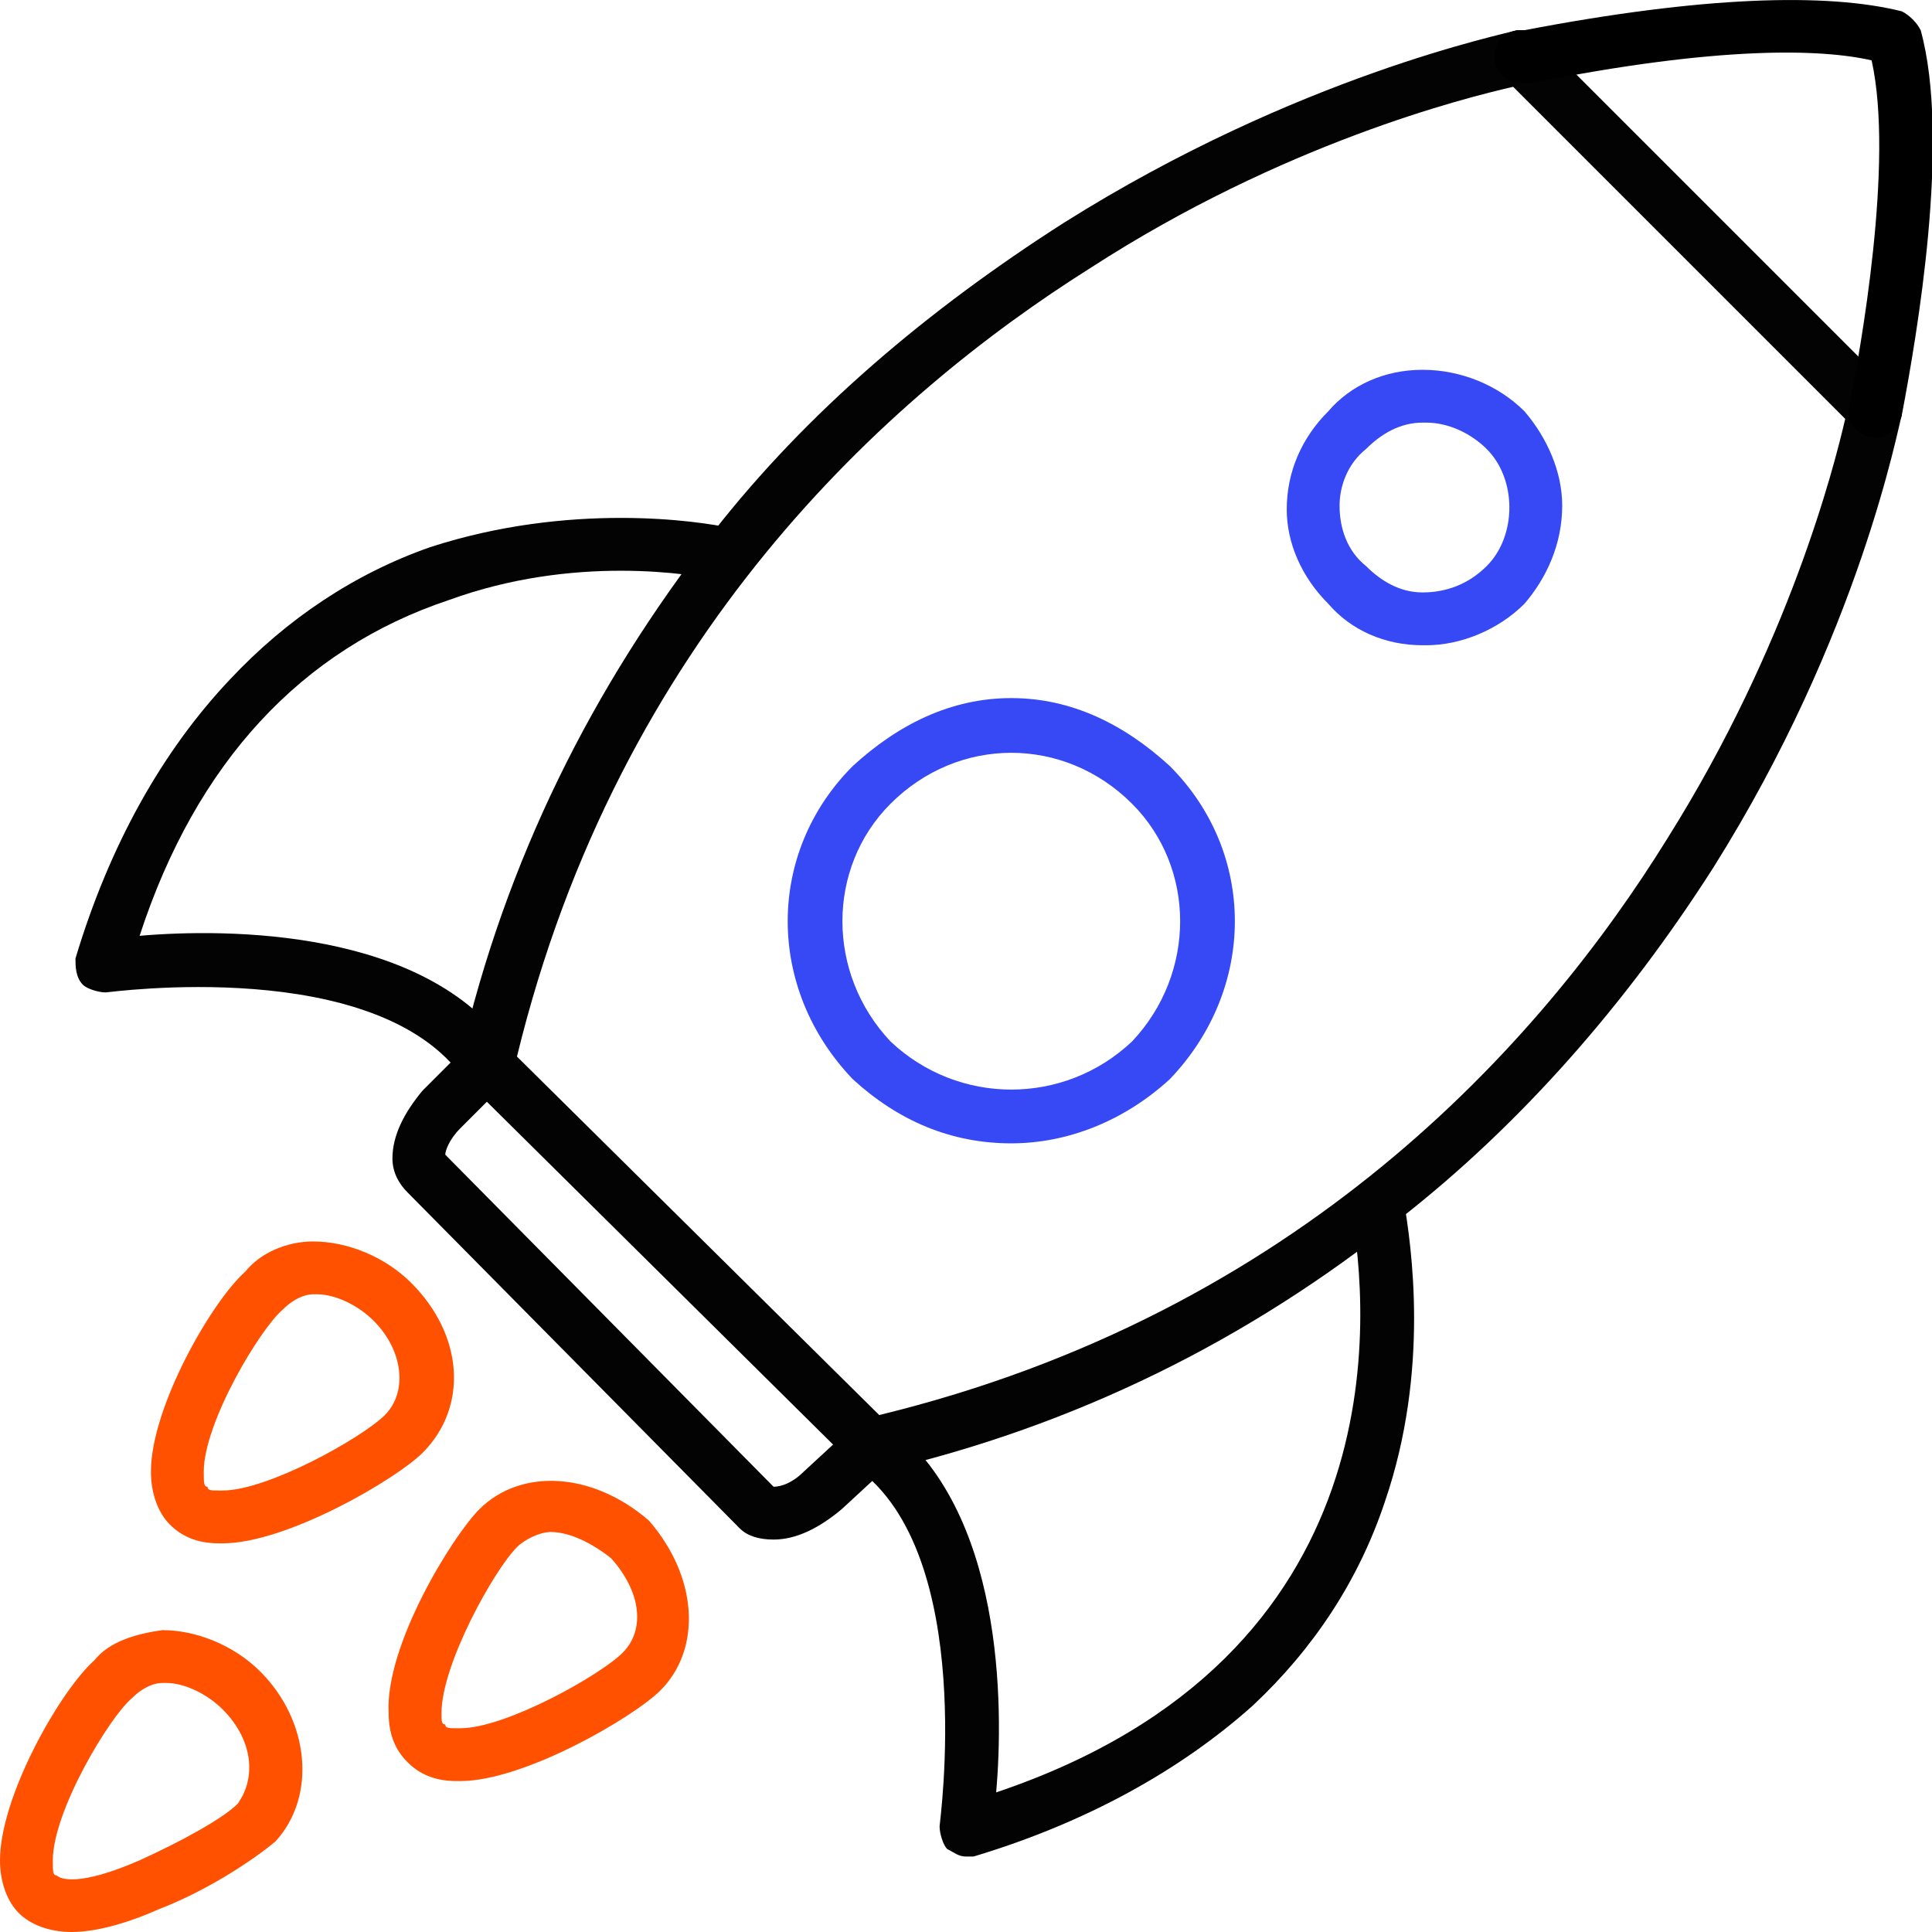 <svg xmlns="http://www.w3.org/2000/svg" xml:space="preserve" width="512px" height="512px" version="1.1" style="shape-rendering:geometricPrecision; text-rendering:geometricPrecision; image-rendering:optimizeQuality; fill-rule:evenodd; clip-rule:evenodd" viewBox="0 0 512 512" xmlns:xlink="http://www.w3.org/1999/xlink">
 <defs>
  <style type="text/css">
   
    .fil0 {fill:black}
   
  </style>
 </defs>
 <g id="Layer_x0020_1">
  <g id="_256500112">
   <g>
    <g>
     <path class="fil0" d="M231 390c-2,0 -4,-1 -5,-2l-102 -101c-2,-2 -2,-4 -2,-7 12,-52 35,-98 67,-139 25,-32 57,-59 93,-82 62,-39 117,-50 120,-51 2,0 4,0 6,2l94 94c2,2 2,4 2,6 -1,3 -11,58 -50,120 -23,36 -51,68 -83,93 -40,32 -86,55 -138,67 -1,0 -2,0 -2,0zm-94 -110l96 95c111,-27 175,-98 209,-153 32,-51 44,-98 47,-111l-88 -88c-13,3 -61,15 -112,48 -54,34 -125,98 -152,209z" id="id_101" style="fill: rgb(3, 3, 3);"></path>
    </g>
    <g>
     <path class="fil0" d="M497 116c-1,0 -1,0 -1,0 -4,-1 -7,-4 -6,-8 3,-15 12,-65 6,-92 -13,-3 -40,-4 -90,6 0,0 -1,0 -1,0l-2 0c-4,0 -7,-3 -7,-7 0,-4 3,-7 7,-7l1 0c47,-9 80,-10 100,-5 2,1 4,3 5,5 8,29 -1,81 -5,102 -1,4 -4,6 -7,6z" id="id_102" style="fill: rgb(0, 0, 0);"></path>
    </g>
    <g>
     <path class="fil0" d="M256 492c-2,0 -3,-1 -5,-2 -1,-1 -2,-4 -2,-6 0,-1 10,-72 -22,-95 -3,-3 -4,-7 -2,-10 3,-3 7,-4 10,-2 31,23 31,75 29,98 107,-36 99,-127 94,-155 -1,-3 2,-7 6,-8 3,-1 7,2 8,6 2,12 7,45 -5,80 -7,21 -19,39 -35,54 -19,17 -44,31 -74,40 -1,0 -1,0 -2,0z" id="id_103" style="fill: rgb(3, 3, 3);"></path>
    </g>
    <g>
     <path class="fil0" d="M129 289c-2,0 -4,-1 -6,-3 -23,-33 -94,-23 -95,-23 -2,0 -5,-1 -6,-2 -2,-2 -2,-5 -2,-7 9,-30 23,-55 41,-74 15,-16 33,-28 53,-35 37,-12 71,-7 80,-5 4,1 7,5 6,8 -1,4 -5,7 -8,6 -9,-2 -40,-7 -73,5 -39,13 -67,43 -82,89 23,-2 76,-2 98,30 2,3 1,8 -2,10 -1,1 -3,1 -4,1z" id="id_104" style="fill: rgb(3, 3, 3);"></path>
    </g>
    <g>
     <path class="fil0" d="M268 303c-16,0 -30,-6 -42,-17 0,0 0,0 0,0 -23,-24 -23,-60 0,-83 12,-11 26,-18 42,-18 16,0 30,7 42,18 23,23 23,59 0,83 0,0 0,0 0,0 -12,11 -27,17 -42,17zm-32 -27c18,17 46,17 64,0 17,-18 17,-46 0,-63 -18,-18 -46,-18 -64,0 -17,17 -17,45 0,63zm69 5l0 0 0 0z" id="id_105" style="fill: rgb(54, 73, 245);"></path>
    </g>
    <g>
     <path class="fil0" d="M378 171c-1,0 -1,0 -1,0 -10,0 -19,-4 -25,-11 -7,-7 -11,-16 -11,-25 0,-10 4,-19 11,-26 6,-7 15,-11 25,-11 10,0 20,4 27,11 6,7 10,16 10,25 0,10 -4,19 -10,26 -7,7 -17,11 -26,11zm0 -59c-1,0 -1,0 -1,0 -6,0 -11,3 -15,7 0,0 0,0 0,0 -5,4 -7,10 -7,15 0,6 2,12 7,16 0,0 0,0 0,0 4,4 9,7 15,7 6,0 12,-2 17,-7 8,-8 8,-23 0,-31 -4,-4 -10,-7 -16,-7zm-21 2l0 0 0 0z" id="id_106" style="fill: rgb(54, 73, 245);"></path>
    </g>
    <g>
     <path class="fil0" d="M205 408c-4,0 -7,-1 -9,-3l-88 -89c-2,-2 -4,-5 -4,-9 0,-6 3,-12 8,-18l12 -12c3,-3 7,-3 10,0 3,3 3,7 0,10l-12 12c-3,3 -4,6 -4,7 0,0 0,0 0,0l87 88c2,0 5,-1 8,-4 0,0 0,0 0,0l13 -12c3,-3 8,-2 10,0 3,3 3,8 0,10l-13 12c-6,5 -12,8 -18,8z" id="id_107" style="fill: rgb(3, 3, 3);"></path>
    </g>
    <g>
     <path class="fil0" d="M59 409c-1,0 -1,0 -1,0 -6,0 -10,-2 -13,-5 -3,-3 -5,-8 -5,-14 0,-17 16,-45 25,-53 4,-5 11,-8 18,-8 9,0 19,4 26,11 14,14 15,33 3,45 -7,7 -36,24 -53,24zm25 -66c0,0 -1,0 -1,0 -2,0 -5,1 -8,4 0,0 0,0 0,0 -6,5 -21,30 -21,43 0,3 0,4 1,4 0,0 0,0 0,0 0,1 1,1 3,1 0,0 0,0 1,0 12,0 37,-14 43,-20 6,-6 5,-17 -3,-25 -4,-4 -10,-7 -15,-7zm-14 -1l0 0 0 0z" id="id_108" style="fill: rgb(255, 81, 0);"></path>
    </g>
    <g>
     <path class="fil0" d="M122 472c-1,0 -1,0 -1,0 -6,0 -10,-2 -13,-5 -3,-3 -5,-7 -5,-13 -1,-18 17,-47 24,-54 11,-11 30,-10 45,3 0,0 0,0 0,0 13,15 14,34 3,45 -7,7 -36,24 -53,24zm24 -66c-3,0 -7,2 -9,4 -6,6 -20,31 -20,44 0,2 0,3 1,3 0,0 0,0 0,0 0,1 1,1 3,1 0,0 1,0 1,0 12,0 37,-14 43,-20 6,-6 5,-16 -3,-25 -5,-4 -11,-7 -16,-7z" id="id_109" style="fill: rgb(255, 81, 0);"></path>
    </g>
    <g>
     <path class="fil0" d="M19 512c-6,0 -11,-2 -14,-5 -3,-3 -5,-8 -5,-14 0,-17 16,-45 25,-53 4,-5 11,-7 18,-8 9,0 19,4 26,11 13,13 15,33 4,45 0,0 0,0 0,0 -6,5 -18,13 -31,18 -9,4 -17,6 -23,6zm25 -66c0,0 -1,0 -1,0 -2,0 -5,1 -8,4 0,0 0,0 0,0 -6,5 -21,30 -21,43 0,3 0,4 1,4 0,0 0,0 0,0 1,1 6,3 22,-4 11,-5 22,-11 26,-15 5,-7 4,-17 -4,-25 -4,-4 -10,-7 -15,-7zm24 37l0 0 0 0zm-38 -38l0 0 0 0z" id="id_110" style="fill: rgb(255, 81, 0);"></path>
    </g>
   </g>
  </g>
 </g>
</svg>